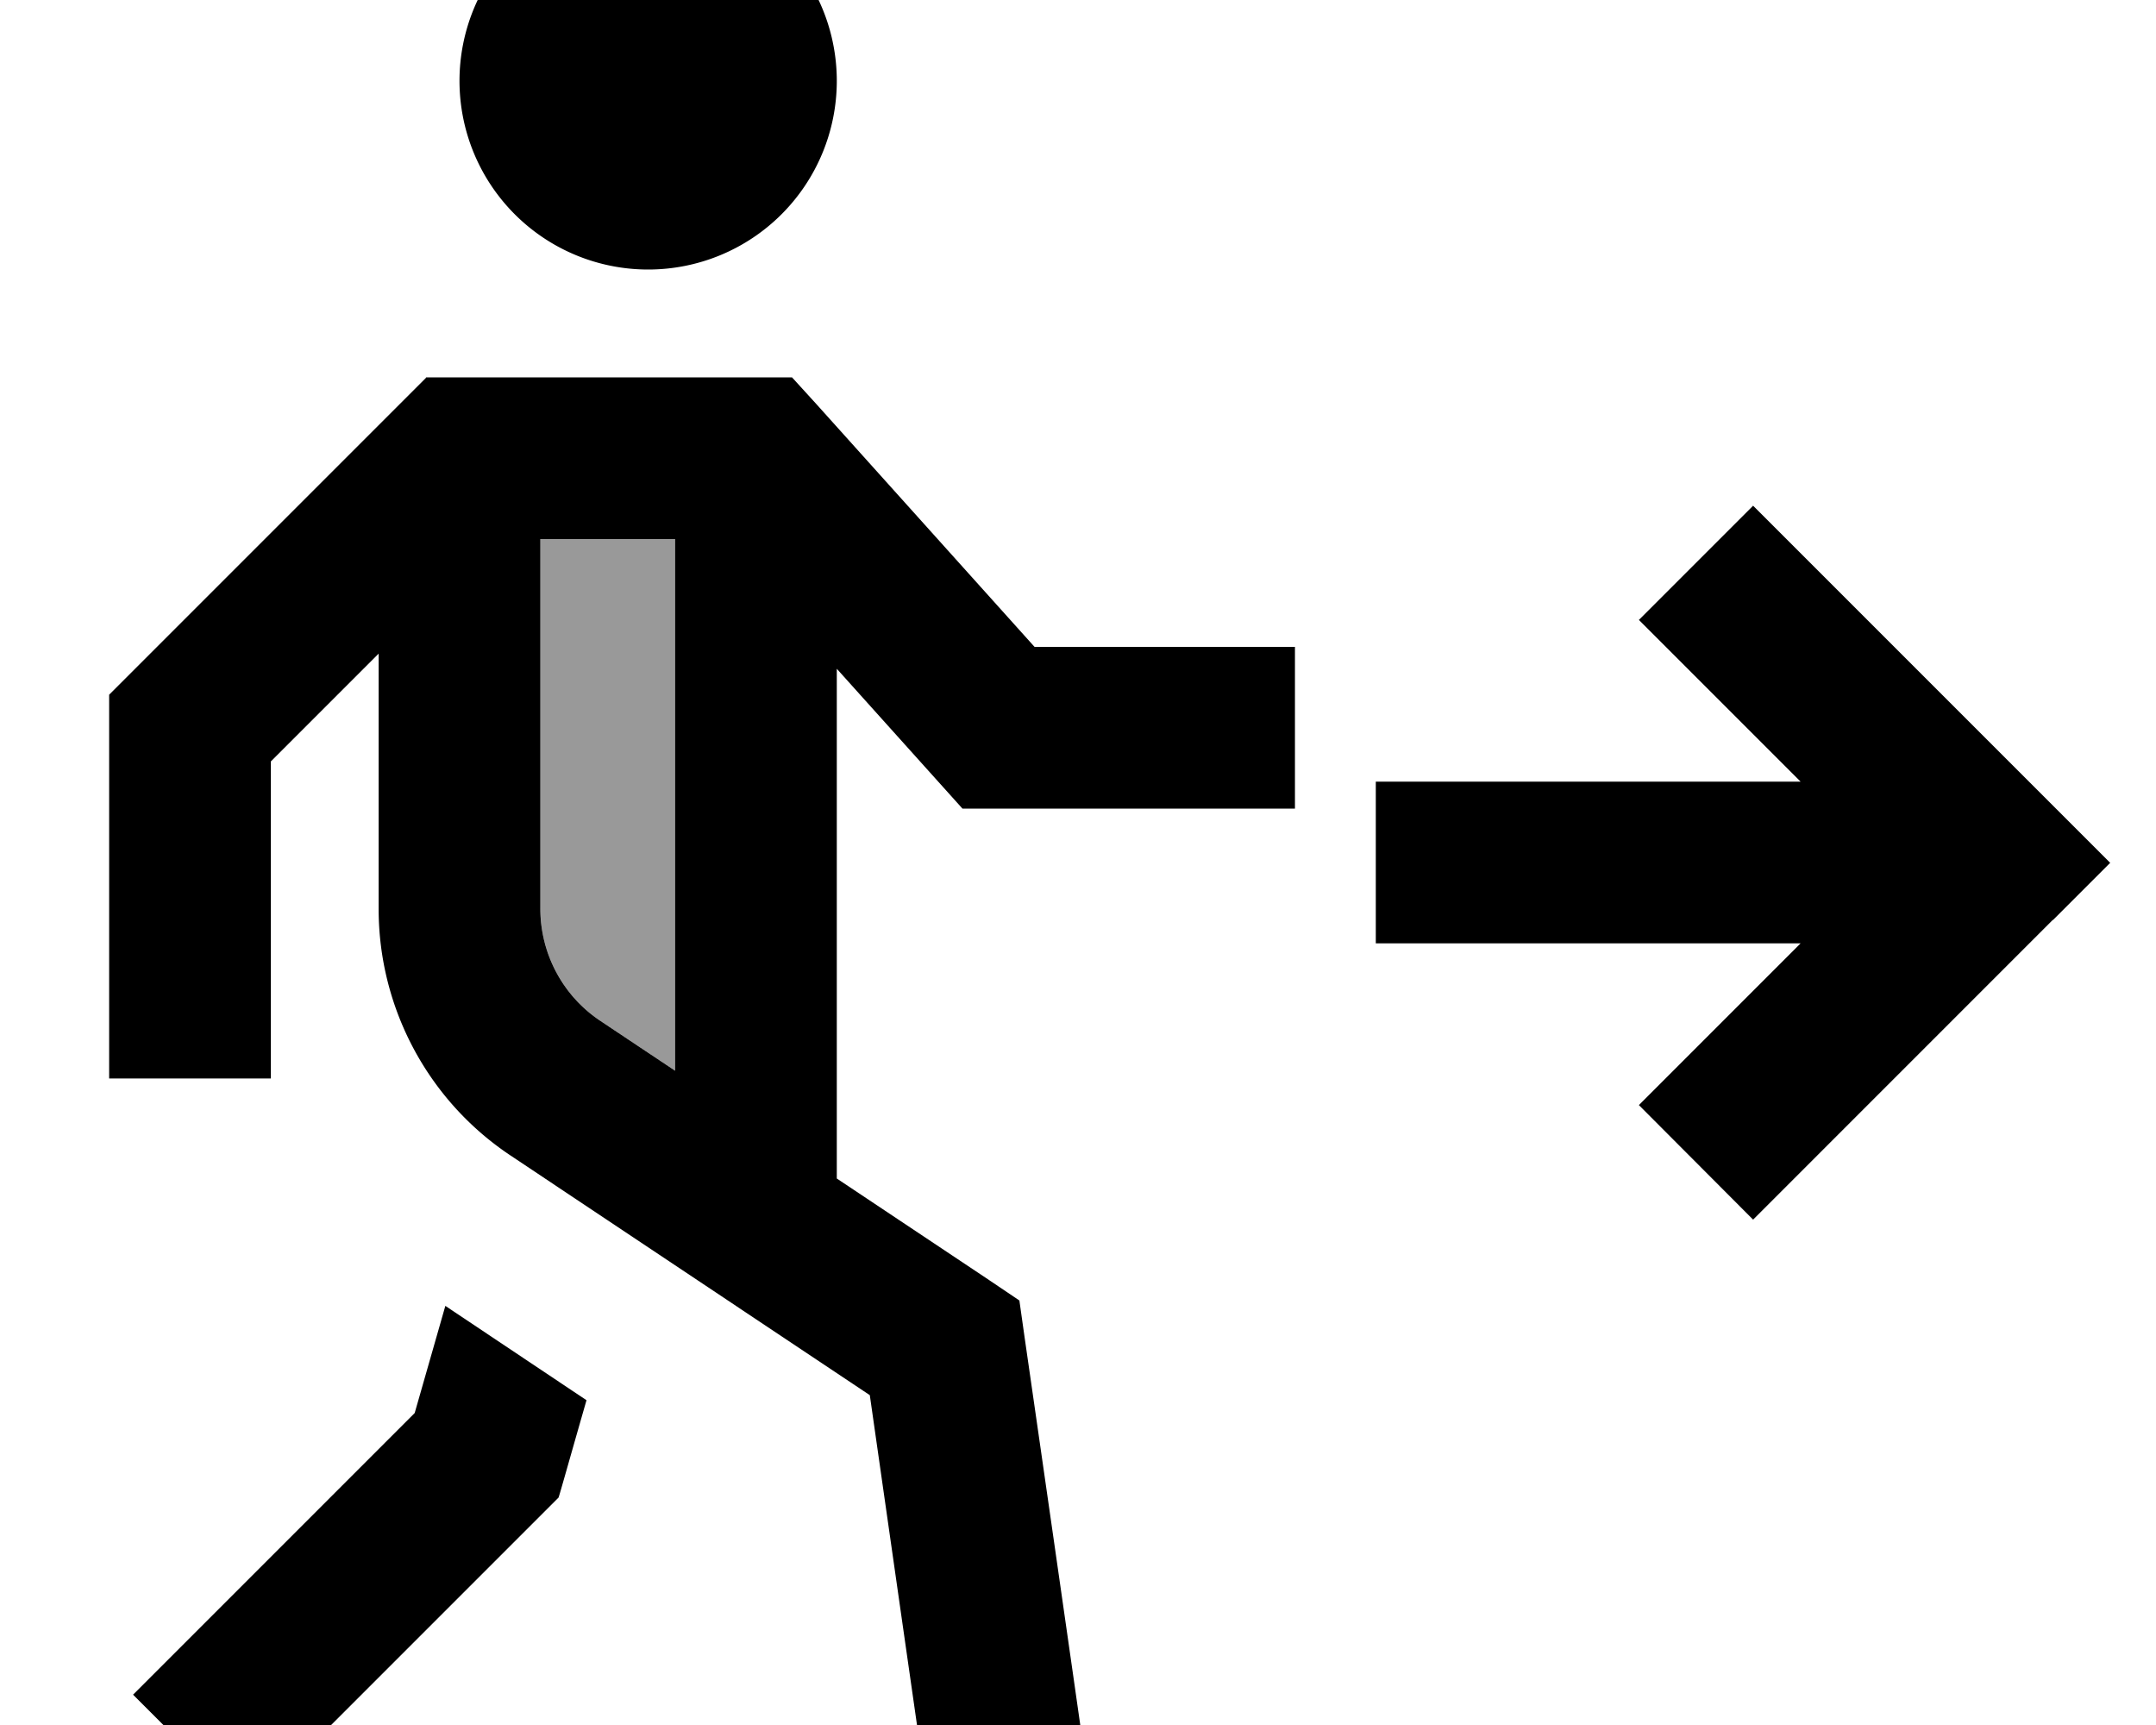 <svg xmlns="http://www.w3.org/2000/svg" viewBox="0 0 640 512"><!--! Font Awesome Pro 7.0.1 by @fontawesome - https://fontawesome.com License - https://fontawesome.com/license (Commercial License) Copyright 2025 Fonticons, Inc. --><path style="fill:currentColor;opacity:.4" d="M160.4 160l40 0 0 157.8-22.2-14.8c-11.1-7.4-17.8-19.9-17.8-33.3l0-109.7z"/><path style="fill:currentColor;opacity:1" d="M192.4-32a56 56 0 1 1 0 112 56 56 0 1 1 0-112zM126.5 112l108.6 0 7.2 7.9 64.8 72.1 77.3 0 0 48-98.7 0c-.9-1-13.4-14.9-37.3-41.5l0 151.3 45.3 30.2 8.9 6 1.5 10.6C317 486 323.4 531.2 323.6 532.4l-47.5 6.8c-.4-2.9-6.4-44.6-17.9-125.1L151.6 343c-24.5-16.3-39.2-43.8-39.2-73.2l0-75.8-32 32 0 94.1-48 0 0-113.9 7-7 80-80 7-7zm33.9 48l0 109.7c0 13.4 6.7 25.9 17.8 33.3l22.2 14.8 0-157.8-40 0zM123.1 419.4l9.1-31.8 41.9 28c-5.2 18.1-7.9 27.8-8.3 28.9l-4.4 4.4-80 80-8 8-33.9-33.9 8-8 75.6-75.6zM609.4 273c-57.2 57.2-86.8 86.8-89 89L486.5 328c9-9 25-25 48-48l-126.1 0 0-48 126.1 0c-23-23-39-39-48-48l33.9-33.9c2.1 2.1 31.8 31.8 89 89l17 17-17 17z"/></svg>